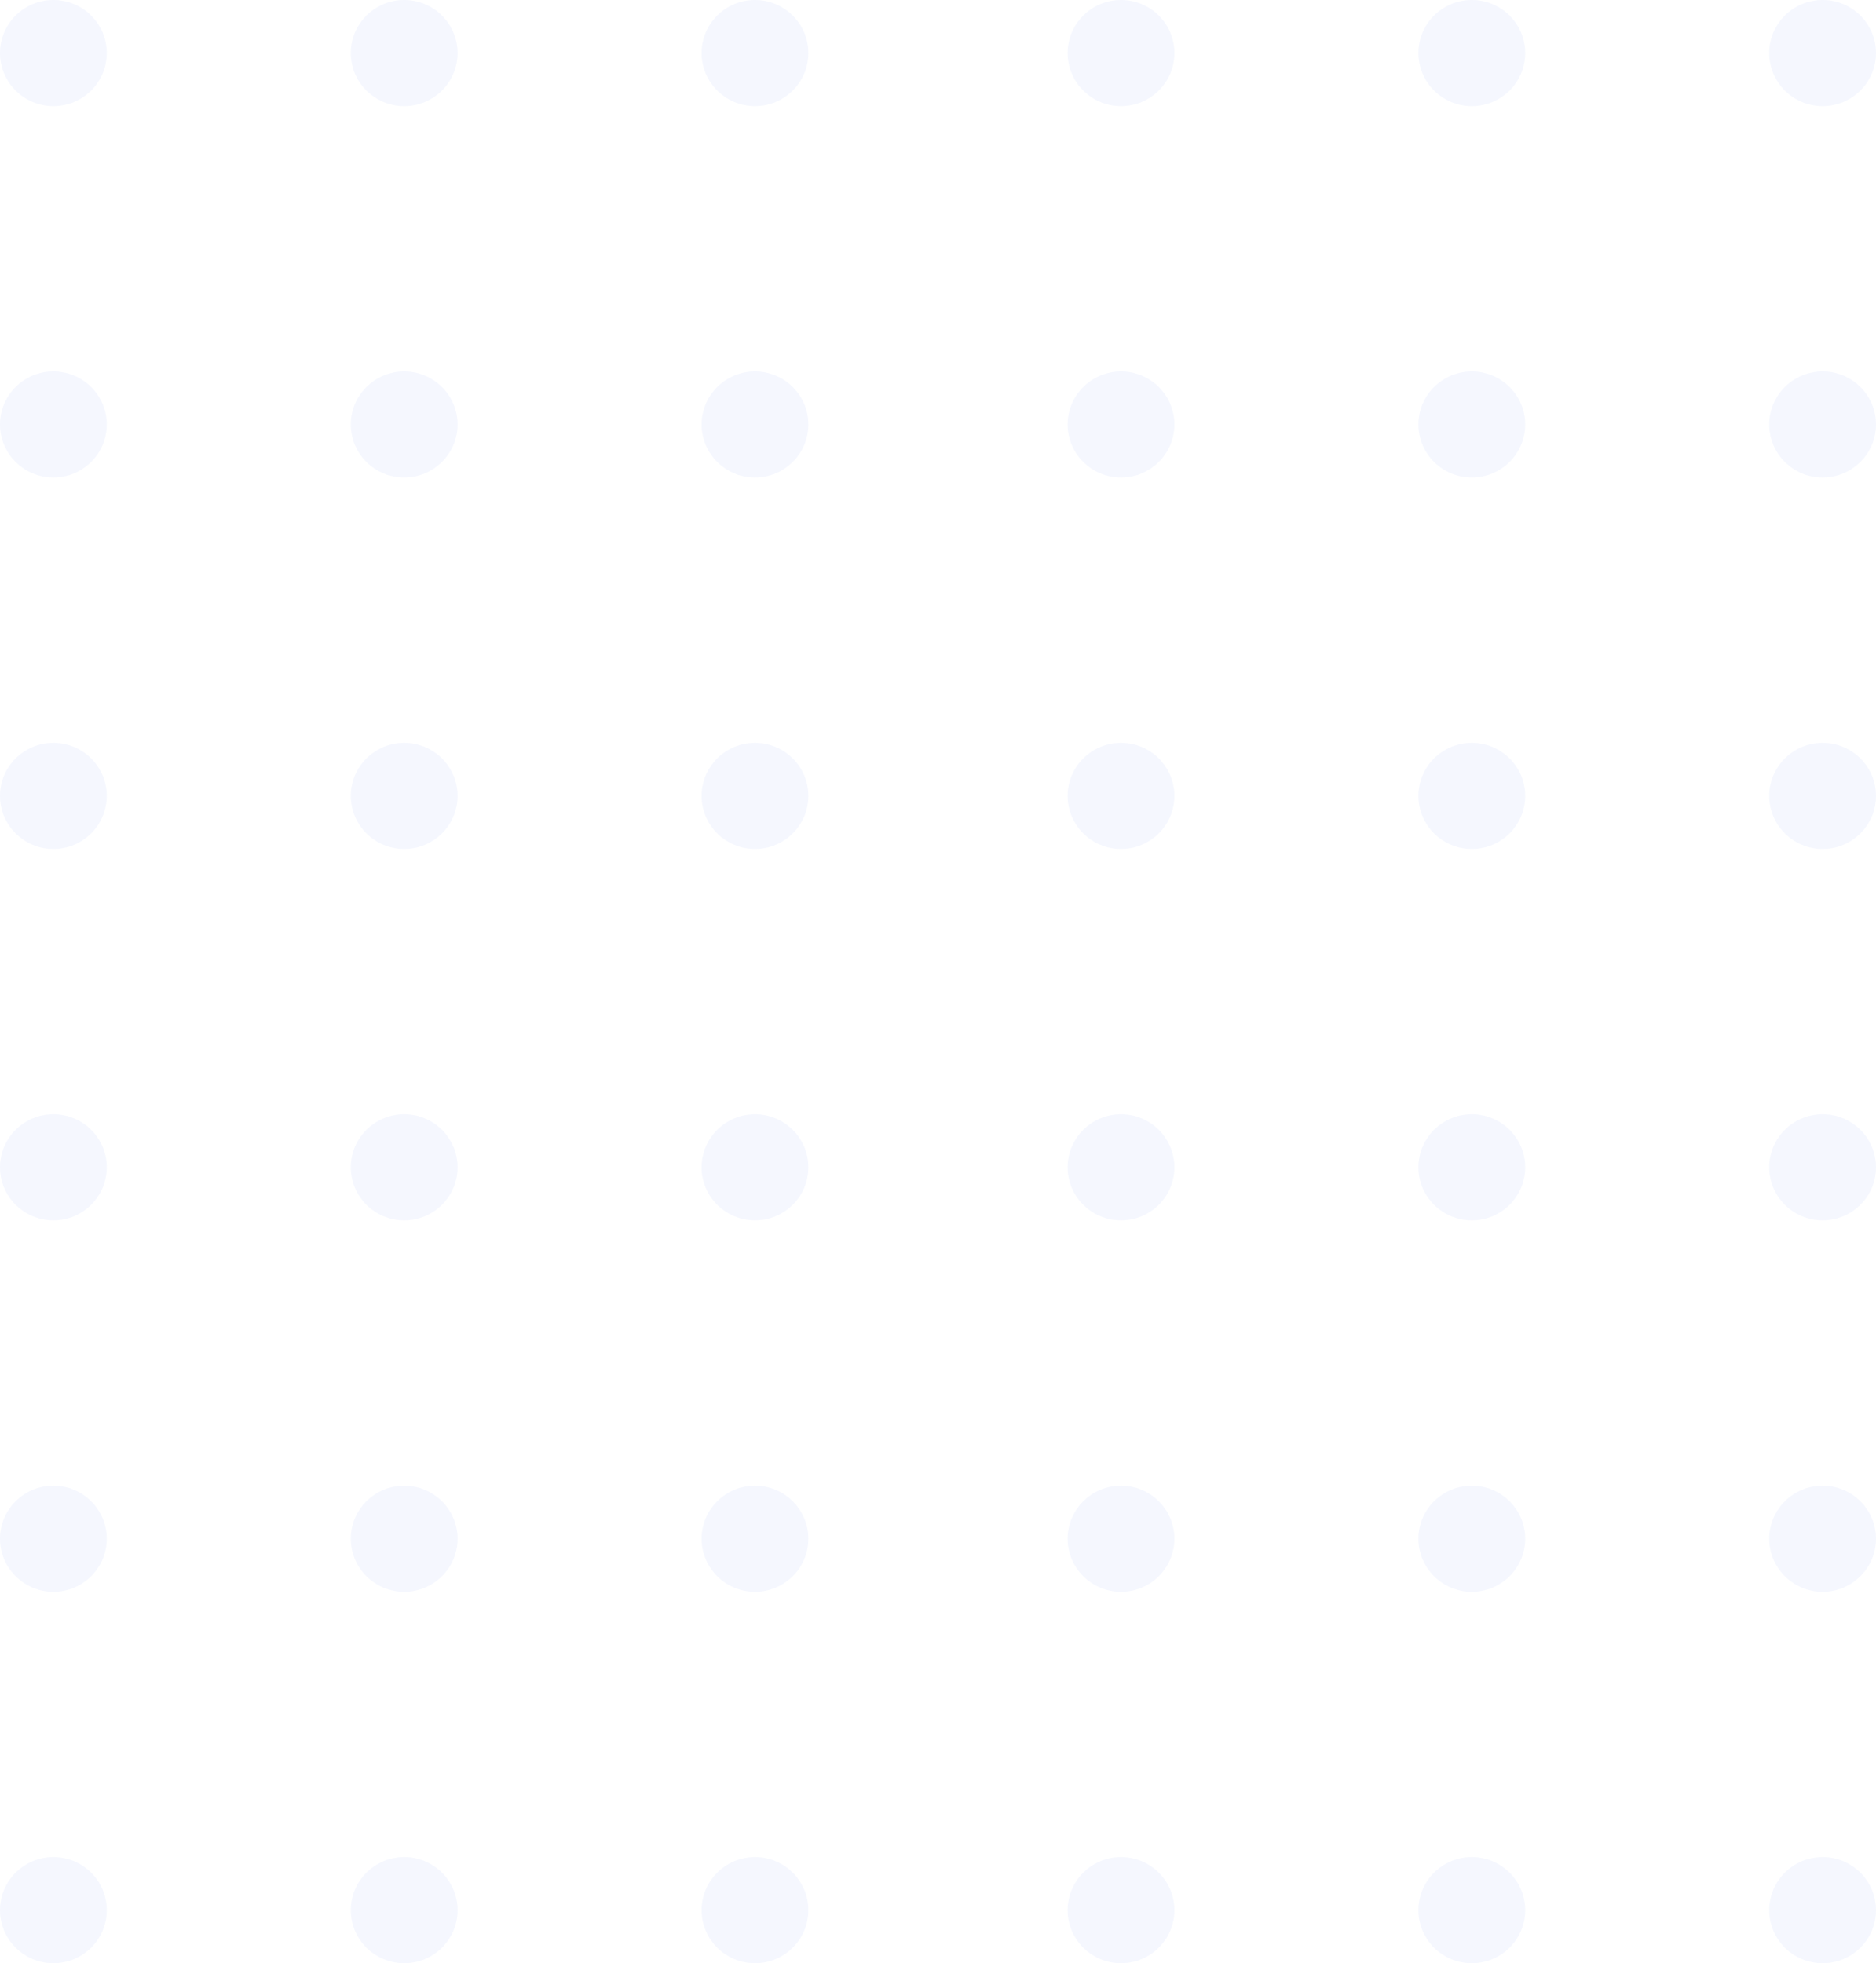 <svg width="215" height="225" viewBox="0 0 215 225" fill="none" xmlns="http://www.w3.org/2000/svg"><path opacity=".05" fill-rule="evenodd" clip-rule="evenodd" d="M6.118 212.837c-3.379 0-6.118 2.723-6.118 6.082 0 3.358 2.739 6.08 6.118 6.08 3.378 0 6.118-2.722 6.118-6.08 0-3.359-2.74-6.082-6.118-6.082Zm40.203 0c-3.379 0-6.118 2.723-6.118 6.082 0 3.358 2.739 6.08 6.118 6.08 3.379 0 6.118-2.722 6.118-6.08 0-3.359-2.739-6.082-6.118-6.082Zm40.203 0c-3.378 0-6.118 2.723-6.118 6.082 0 3.358 2.74 6.08 6.118 6.08 3.379 0 6.118-2.722 6.118-6.08 0-3.359-2.739-6.082-6.118-6.082Zm41.952 0c-3.38 0-6.119 2.723-6.119 6.082 0 3.358 2.739 6.08 6.119 6.08 3.378 0 6.117-2.722 6.117-6.08 0-3.359-2.739-6.082-6.117-6.082Zm40.203 0c-3.379 0-6.118 2.723-6.118 6.082 0 3.358 2.739 6.08 6.118 6.08 3.378 0 6.117-2.722 6.117-6.08 0-3.359-2.739-6.082-6.117-6.082Zm40.203 0c-3.379 0-6.119 2.723-6.119 6.082 0 3.358 2.74 6.08 6.119 6.08 3.378 0 6.118-2.722 6.118-6.08 0-3.359-2.74-6.082-6.118-6.082ZM6.118 170.269c-3.379 0-6.118 2.724-6.118 6.082 0 3.358 2.739 6.081 6.118 6.081 3.378 0 6.118-2.723 6.118-6.081 0-3.358-2.74-6.082-6.118-6.082Zm40.203 0c-3.379 0-6.118 2.724-6.118 6.082 0 3.358 2.739 6.081 6.118 6.081 3.379 0 6.118-2.723 6.118-6.081 0-3.358-2.739-6.082-6.118-6.082Zm40.203 0c-3.378 0-6.118 2.724-6.118 6.082 0 3.358 2.74 6.081 6.118 6.081 3.379 0 6.118-2.723 6.118-6.081 0-3.358-2.739-6.082-6.118-6.082Zm41.952 0c-3.38 0-6.119 2.724-6.119 6.082 0 3.358 2.739 6.081 6.119 6.081 3.378 0 6.117-2.723 6.117-6.081 0-3.358-2.739-6.082-6.117-6.082Zm40.203 0c-3.379 0-6.118 2.724-6.118 6.082 0 3.358 2.739 6.081 6.118 6.081 3.378 0 6.117-2.723 6.117-6.081 0-3.358-2.739-6.082-6.117-6.082Zm40.203 0c-3.379 0-6.119 2.724-6.119 6.082 0 3.358 2.74 6.081 6.119 6.081 3.378 0 6.118-2.723 6.118-6.081 0-3.358-2.74-6.082-6.118-6.082ZM6.118 127.702c-3.379 0-6.118 2.723-6.118 6.082 0 3.358 2.739 6.08 6.118 6.08 3.378 0 6.118-2.722 6.118-6.08 0-3.359-2.74-6.082-6.118-6.082Zm40.203 0c-3.379 0-6.118 2.723-6.118 6.082 0 3.358 2.739 6.08 6.118 6.08 3.379 0 6.118-2.722 6.118-6.08 0-3.359-2.739-6.082-6.118-6.082Zm40.203 0c-3.378 0-6.118 2.723-6.118 6.082 0 3.358 2.74 6.08 6.118 6.08 3.379 0 6.118-2.722 6.118-6.08 0-3.359-2.739-6.082-6.118-6.082Zm41.952 0c-3.38 0-6.119 2.723-6.119 6.082 0 3.358 2.739 6.08 6.119 6.08 3.378 0 6.117-2.722 6.117-6.08 0-3.359-2.739-6.082-6.117-6.082Zm40.203 0c-3.379 0-6.118 2.723-6.118 6.082 0 3.358 2.739 6.08 6.118 6.08 3.378 0 6.117-2.722 6.117-6.08 0-3.359-2.739-6.082-6.117-6.082Zm40.203 0c-3.379 0-6.119 2.723-6.119 6.082 0 3.358 2.74 6.08 6.119 6.08 3.378 0 6.118-2.722 6.118-6.08 0-3.359-2.74-6.082-6.118-6.082ZM6.118 85.134C2.739 85.134 0 87.857 0 91.216s2.739 6.081 6.118 6.081c3.378 0 6.118-2.722 6.118-6.081 0-3.359-2.74-6.082-6.118-6.082Zm40.203 0c-3.379 0-6.118 2.723-6.118 6.082s2.739 6.081 6.118 6.081c3.379 0 6.118-2.722 6.118-6.081 0-3.359-2.739-6.082-6.118-6.082Zm40.203 0c-3.378 0-6.118 2.723-6.118 6.082s2.74 6.081 6.118 6.081c3.379 0 6.118-2.722 6.118-6.081 0-3.359-2.739-6.082-6.118-6.082Zm41.952 0c-3.38 0-6.119 2.723-6.119 6.082s2.739 6.081 6.119 6.081c3.378 0 6.117-2.722 6.117-6.081 0-3.359-2.739-6.082-6.117-6.082Zm40.203 0c-3.379 0-6.118 2.723-6.118 6.082s2.739 6.081 6.118 6.081c3.378 0 6.117-2.722 6.117-6.081 0-3.359-2.739-6.082-6.117-6.082Zm40.203 0c-3.379 0-6.119 2.723-6.119 6.082s2.74 6.081 6.119 6.081c3.378 0 6.118-2.722 6.118-6.081 0-3.359-2.74-6.082-6.118-6.082ZM6.118 42.568C2.739 42.568 0 45.29 0 48.648c0 3.359 2.739 6.081 6.118 6.081 3.378 0 6.118-2.722 6.118-6.081 0-3.358-2.74-6.08-6.118-6.08Zm40.203 0c-3.379 0-6.118 2.722-6.118 6.08 0 3.359 2.739 6.081 6.118 6.081 3.379 0 6.118-2.722 6.118-6.081 0-3.358-2.739-6.08-6.118-6.08Zm40.203 0c-3.378 0-6.118 2.722-6.118 6.08 0 3.359 2.74 6.081 6.118 6.081 3.379 0 6.118-2.722 6.118-6.081 0-3.358-2.739-6.08-6.118-6.08Zm41.952 0c-3.38 0-6.119 2.722-6.119 6.08 0 3.359 2.739 6.081 6.119 6.081 3.378 0 6.117-2.722 6.117-6.081 0-3.358-2.739-6.08-6.117-6.08Zm40.203 0c-3.379 0-6.118 2.722-6.118 6.08 0 3.359 2.739 6.081 6.118 6.081 3.378 0 6.117-2.722 6.117-6.081 0-3.358-2.739-6.08-6.117-6.08Zm40.203 0c-3.379 0-6.119 2.722-6.119 6.08 0 3.359 2.74 6.081 6.119 6.081 3.378 0 6.118-2.722 6.118-6.081 0-3.358-2.74-6.08-6.118-6.08ZM6.118-.001C2.739-.001 0 2.722 0 6.081c0 3.358 2.739 6.081 6.118 6.081 3.378 0 6.118-2.723 6.118-6.081 0-3.359-2.74-6.082-6.118-6.082Zm40.203 0c-3.379 0-6.118 2.723-6.118 6.082 0 3.358 2.739 6.081 6.118 6.081 3.379 0 6.118-2.723 6.118-6.081 0-3.359-2.739-6.082-6.118-6.082Zm40.203 0c-3.378 0-6.118 2.723-6.118 6.082 0 3.358 2.74 6.081 6.118 6.081 3.379 0 6.118-2.723 6.118-6.081 0-3.359-2.739-6.082-6.118-6.082Zm41.952 0c-3.38 0-6.119 2.723-6.119 6.082 0 3.358 2.739 6.081 6.119 6.081 3.378 0 6.117-2.723 6.117-6.081 0-3.359-2.739-6.082-6.117-6.082Zm40.203 0c-3.379 0-6.118 2.723-6.118 6.082 0 3.358 2.739 6.081 6.118 6.081 3.378 0 6.117-2.723 6.117-6.081 0-3.359-2.739-6.082-6.117-6.082Zm40.203 0c-3.379 0-6.119 2.723-6.119 6.082 0 3.358 2.74 6.081 6.119 6.081 3.378 0 6.118-2.723 6.118-6.081 0-3.359-2.74-6.082-6.118-6.082Z" fill="#2B5AE1"/></svg>